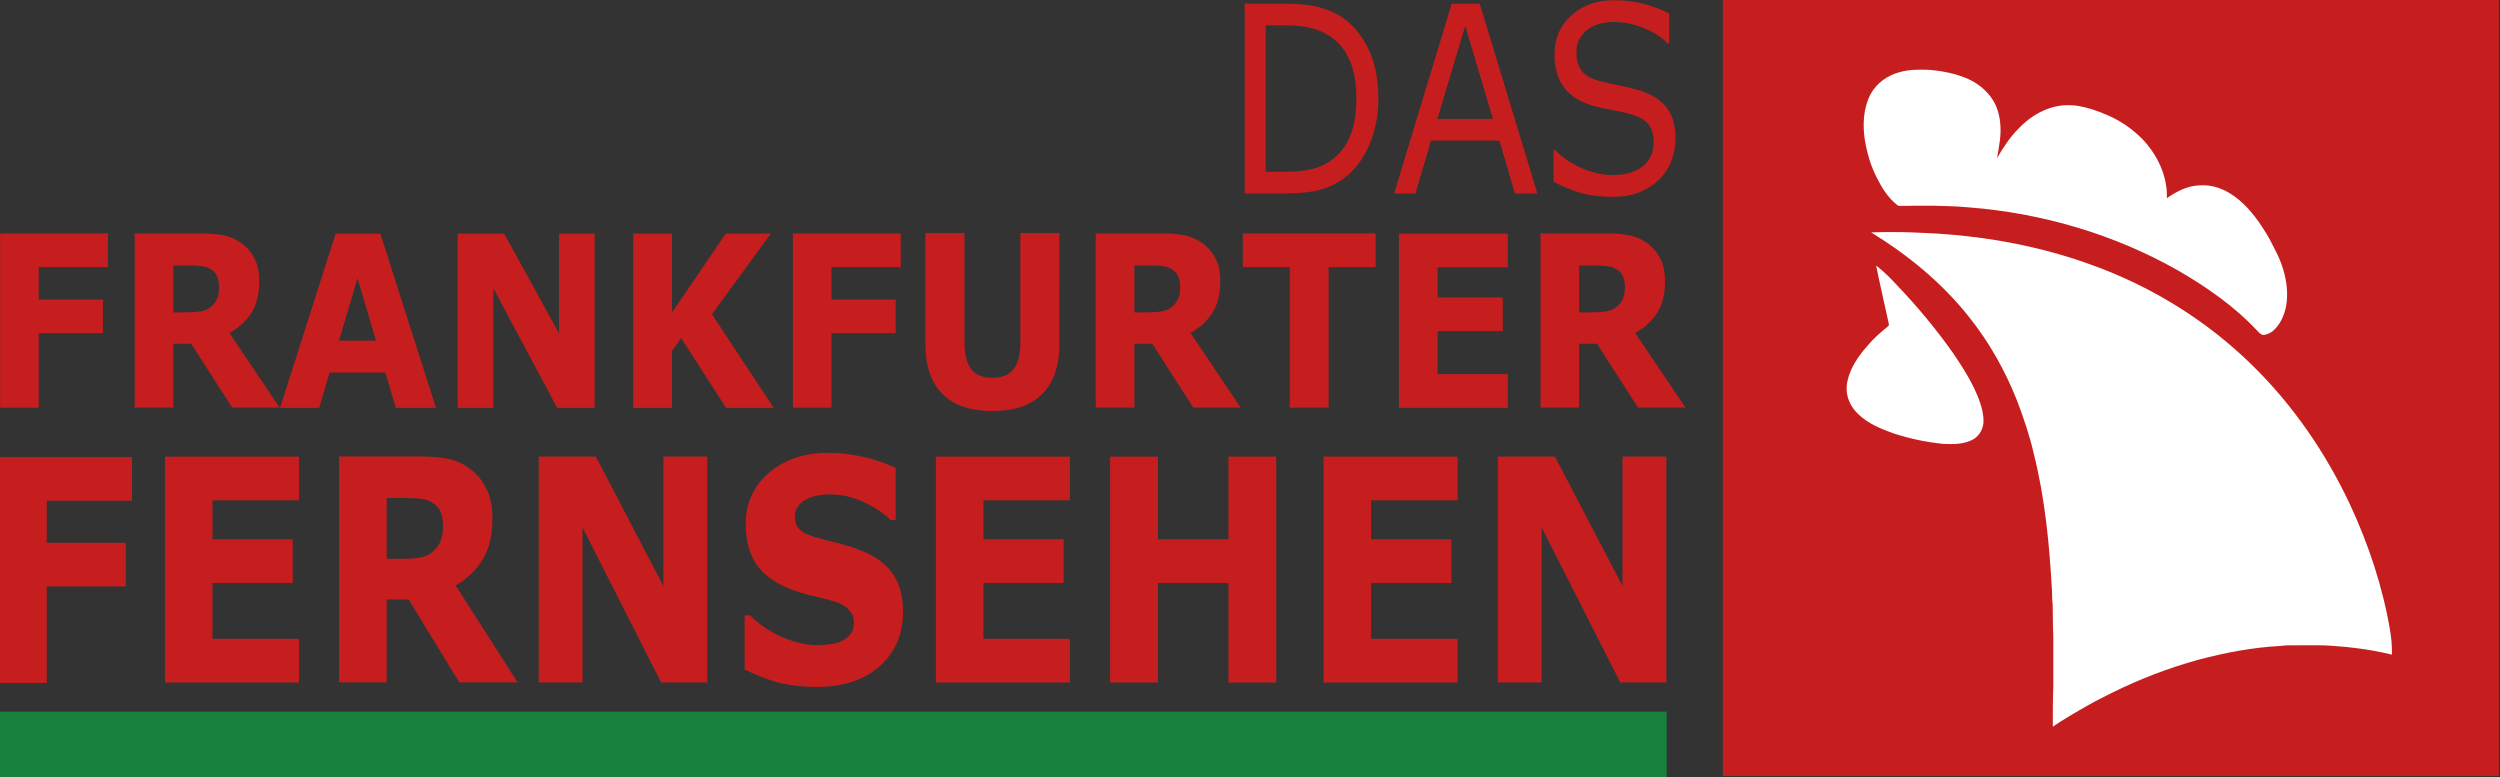<svg id="a" width="600pt" height="186.52pt" version="1.1" viewBox="0 0 600 186.52" xmlns="http://www.w3.org/2000/svg">
 <rect x="0" y="0" width="600" height="186.52" fill="#333333" stroke="none"/>
 <g id="b" transform="matrix(.194 0 0 .194 413.48 2.9656e-5)">
  <path id="c" d="m960 0v960h-960v-960z" fill="#c61e1e"/>
 </g>
 <g id="d" transform="matrix(.194 0 0 .194 413.48 2.9656e-5)" fill="#fff">
  <path id="e" d="m219 89.16c11.7-3.28 23.94-3.23 35.98-2.79 16.59 1.41 33.24 4.54 48.52 11.35 14.57 6.54 27.34 17.91 34.1 32.52 5.982 13.611 6.975 28.73 5.19 43.39-1.018 7.568-2.325 15.248-3.51 21.98 7.63-13.34 16.19-26.32 27.15-37.17 10.118-10.489 22.575-19.213 36.369-24.071 11.335-4.06 22.349-5.062 34.041-3.719 13.42 1.9 26.4 6.26 38.76 11.72 16.44 6.97 31.41 17.35 43.84 30.14 18.42 19.4 30.76 45.56 29.93 72.66 12.1-8.47 25.94-15.59 41.03-15.88 14.83-1 29.46 4.33 41.42 12.87 16.49 11.44 28.75 27.79 39.26 44.64 4.74 7.54 8.75 15.49 12.73 23.45 7.42 14.34 12.58 29.99 13.93 46.13 0.635 8.227 0.385 14.183-0.73 21.3-2.2 11.88-7.14 23.86-16.55 31.83-3.47 2.8-9.187 5.231-12.42 4.77-3.3-0.6-5.25-3.64-7.55-5.78-28.01-29.82-61.94-53.4-97.21-73.81-79.13-44.98-168.61-71.11-259.22-78.18-27.477-2.438-56.837-2.206-82.11-1.81-2.19-0.12-4.76 0.5-6.47-1.27-11.13-8.83-18.86-21.2-25.07-33.8-7.5-14.52-12.04-30.4-14.71-46.47-2.91-18.96-1.94-39.25 7.01-56.55 7.47-13.87 21.19-23.54 36.29-27.45z"/>
  <path id="f" d="m183.47 287.51c14.49-0.64 38.235-0.409 43.54-0.25 6.784 0.095 24.856 1.093 38.07 1.7 63.76 4.11 127.27 15.84 187.5 37.42 75.27 26.49 144.96 69.15 201.95 125.08 50.6 49.4 91.27 108.61 121.3 172.55 22.96 49.39 40.4 101.53 49.54 155.3 1.74 10.1 2.68 20.29 2.31 30.55-24.73-6.07-50.09-9.36-75.46-11.04-12.37-0.86-24.82-0.41-37.22-0.54-8.34 0.3-16.74-0.42-25.01 0.82-34.51 1.77-68.63 8.38-102.01 17.15-36.53 10.14-72.1 23.74-106.07 40.56-10.1 5.26-20.46 10.04-30.29 15.8-14.73 8.36-29.42 16.83-43.41 26.38 0.01-16.32-0.07-32.65 0.61-48.95-0.03-21.36 0.01-42.72-0.02-64.08-0.72-12.32-0.35-24.67-0.73-37-0.63-5.64-0.84-11.3-0.82-16.96-3.15-57.51-8.54-115.29-22.72-171.3-5.06-22.18-12.51-43.72-20.51-64.99-14.8-37.27-34.6-72.67-59.77-103.95-33.22-41.99-75.32-76.28-120.78-104.25z"/>
  <path id="g" d="m189.64 328.48c9.69 7.46 18.37 16.21 26.63 25.23 24.66 25.88 47.61 53.44 68.26 82.65 9.42 13.87 18.63 27.98 25.99 43.08 5.95 12.81 11.6 26.29 12 40.61 0.19 9.18-4.28 18.41-12.26 23.19-11.23 6.55-24.72 6.41-37.31 5.91-21.07-2.11-41.94-6.45-62.05-13.1-15.53-5.51-31.23-12.07-43.32-23.61-9.87-9.15-15.91-22.75-14.18-36.32 2.44-18.75 13.6-34.98 25.91-48.78 7.06-8.59 15.56-15.84 24.1-22.9 0.91-0.92 2.57-1.84 2.01-3.4-5.27-24.18-10.87-48.31-15.78-72.56z"/>
 </g>
 <path id="h" d="m9.1009e-6 170.79h400v15.73h-400z" fill="#17803d" style="paint-order:stroke fill markers"/>
 <g id="i" transform="matrix(1.306 0 0 1.566 720.61 -1461.1)" fill="#c61e1e" stroke-width="1px" aria-label="DAS">
  <path id="j" d="m-298.47 948.15q0 3.965-1.738 7.188-1.719 3.223-4.59 5-1.992 1.23-4.453 1.777-2.441 0.547-6.445 0.547h-7.344v-29.082h7.266q4.258 0 6.758 0.625 2.519 0.605 4.258 1.68 2.969 1.855 4.629 4.941t1.66 7.324zm-4.043-0.059q0-3.418-1.191-5.762-1.191-2.344-3.555-3.691-1.719-0.977-3.652-1.348-1.934-0.391-4.629-0.391h-3.633v22.441h3.633q2.793 0 4.863-0.41 2.09-0.41 3.828-1.523 2.168-1.387 3.242-3.652 1.094-2.266 1.094-5.664z"/>
  <path id="k" d="m-269.25 962.67h-4.121l-2.852-8.105h-12.578l-2.852 8.105h-3.926l10.586-29.082h5.156zm-8.164-11.426-5.098-14.277-5.117 14.277z"/>
  <path id="l" d="m-243.86 954.36q0 1.699-0.801 3.359-0.781 1.66-2.207 2.812-1.562 1.25-3.652 1.953-2.07 0.703-5 0.703-3.144 0-5.664-0.586-2.5-0.586-5.098-1.738v-4.844h0.273q2.207 1.836 5.098 2.832 2.891 0.996 5.43 0.996 3.594 0 5.586-1.348 2.012-1.348 2.012-3.594 0-1.934-0.957-2.852-0.938-0.918-2.871-1.426-1.465-0.391-3.184-0.645-1.699-0.254-3.613-0.645-3.867-0.82-5.742-2.793-1.855-1.992-1.855-5.176 0-3.652 3.086-5.977 3.086-2.344 7.832-2.344 3.066 0 5.625 0.586t4.531 1.445v4.57h-0.273q-1.66-1.406-4.375-2.324-2.695-0.938-5.527-0.938-3.106 0-5 1.289-1.875 1.289-1.875 3.32 0 1.816 0.938 2.852t3.301 1.582q1.25 0.273 3.555 0.664 2.305 0.391 3.906 0.801 3.242 0.859 4.883 2.598 1.641 1.738 1.641 4.863z"/>
 </g>
 <g id="m" transform="matrix(1.242 0 0 1.438 515.8 -1356.8)" fill="#c61e1e" stroke-width="1px" aria-label="FRANKFURTER">
  <path id="n" d="m-394.44 988.11h-13.379v5.41h12.402v5.625h-12.402v12.422h-7.461v-29.082h20.84z"/>
  <path id="o" d="m-372.96 991.39q0-1.094-0.449-1.875t-1.543-1.23q-0.762-0.312-1.777-0.371-1.016-0.078-2.363-0.078h-2.715v7.832h2.305q1.797 0 3.008-0.176t2.031-0.801q0.781-0.605 1.133-1.328 0.371-0.742 0.371-1.973zm11.699 20.176h-9.16l-7.93-10.664h-3.457v10.664h-7.461v-29.082h12.578q2.578 0 4.434 0.293t3.477 1.27q1.641 0.977 2.598 2.539 0.977 1.543 0.977 3.887 0 3.223-1.504 5.254-1.484 2.031-4.258 3.379z"/>
  <path id="p" d="m-331.06 1011.6h-7.754l-2.012-5.879h-10.781l-2.012 5.879h-7.559l10.742-29.082h8.633zm-11.582-11.211-3.574-10.43-3.574 10.43z"/>
  <path id="q" d="m-300.4 1011.6h-7.227l-12.344-19.961v19.961h-6.875v-29.082h8.965l10.605 16.66v-16.66h6.875z"/>
  <path id="r" d="m-265.79 1011.6h-9.199l-8.691-11.641-1.758 2.129v9.512h-7.5v-29.082h7.5v13.164l10.391-13.164h8.691l-11.367 13.457z"/>
  <path id="s" d="m-241.24 988.11h-13.379v5.41h12.402v5.625h-12.402v12.422h-7.461v-29.082h20.84z"/>
  <path id="t" d="m-210.59 1001q0 5.391-3.281 8.262t-9.668 2.871q-6.387 0-9.668-2.871-3.262-2.871-3.262-8.242v-18.574h7.539v18.145q0 3.027 1.27 4.512 1.27 1.484 4.121 1.484 2.812 0 4.102-1.426 1.309-1.426 1.309-4.57v-18.145h7.539z"/>
  <path id="u" d="m-187.25 991.39q0-1.094-0.449-1.875t-1.543-1.23q-0.762-0.312-1.777-0.371-1.016-0.078-2.363-0.078h-2.715v7.832h2.305q1.797 0 3.008-0.176t2.031-0.801q0.781-0.605 1.133-1.328 0.371-0.742 0.371-1.973zm11.699 20.176h-9.16l-7.93-10.664h-3.457v10.664h-7.461v-29.082h12.578q2.578 0 4.434 0.293t3.477 1.27q1.641 0.977 2.598 2.539 0.977 1.543 0.977 3.887 0 3.223-1.504 5.254-1.484 2.031-4.258 3.379z"/>
  <path id="v" d="m-149.48 988.11h-9.082v23.457h-7.5v-23.457h-9.082v-5.625h25.664z"/>
  <path id="w" d="m-123.93 1011.6h-21.035v-29.082h21.035v5.625h-13.574v5.019h12.598v5.625h-12.598v7.188h13.574z"/>
  <path id="x" d="m-101.31 991.39q0-1.094-0.449-1.875t-1.543-1.23q-0.762-0.312-1.777-0.371-1.016-0.078-2.363-0.078h-2.715v7.832h2.305q1.797 0 3.008-0.176t2.031-0.801q0.781-0.605 1.133-1.328 0.371-0.742 0.371-1.973zm11.699 20.176h-9.16l-7.93-10.664h-3.457v10.664h-7.461v-29.082h12.578q2.578 0 4.434 0.293t3.477 1.27q1.641 0.977 2.598 2.539 0.977 1.543 0.977 3.887 0 3.223-1.504 5.254-1.484 2.031-4.258 3.379z"/>
 </g>
 <g id="y" transform="matrix(1.529 0 0 1.864 725.98 -1835.9)" fill="#c61e1e" stroke-width="1px" aria-label="FERNSEHEN">
  <path id="z" d="m-454.09 1049.4h-13.379v5.41h12.402v5.625h-12.402v12.422h-7.461v-29.082h20.84z"/>
  <path id="aa" d="m-427.88 1072.8h-21.035v-29.082h21.035v5.625h-13.574v5.02h12.598v5.625h-12.598v7.188h13.574z"/>
  <path id="ab" d="m-405.27 1052.6q0-1.094-0.449-1.875-0.449-0.781-1.543-1.23-0.762-0.312-1.777-0.371-1.016-0.078-2.363-0.078h-2.715v7.832h2.305q1.797 0 3.008-0.176 1.211-0.176 2.031-0.801 0.781-0.606 1.133-1.328 0.371-0.742 0.371-1.973zm11.699 20.176h-9.16l-7.93-10.664h-3.457v10.664h-7.461v-29.082h12.578q2.578 0 4.434 0.293t3.477 1.27q1.641 0.977 2.598 2.539 0.977 1.543 0.977 3.887 0 3.223-1.504 5.254-1.484 2.031-4.258 3.379z"/>
  <path id="ac" d="m-363.8 1072.8h-7.227l-12.344-19.961v19.961h-6.875v-29.082h8.965l10.605 16.66v-16.66h6.875z"/>
  <path id="ad" d="m-333.06 1063.7q0 4.297-3.652 6.992-3.633 2.676-9.883 2.676-3.613 0-6.309-0.625-2.676-0.644-5.019-1.621v-6.973h0.82q2.324 1.855 5.195 2.852 2.891 0.996 5.547 0.996 0.684 0 1.797-0.117t1.816-0.391q0.859-0.352 1.406-0.879 0.566-0.527 0.566-1.562 0-0.957-0.82-1.641-0.801-0.703-2.363-1.074-1.641-0.391-3.477-0.723-1.816-0.352-3.418-0.879-3.672-1.191-5.293-3.223-1.602-2.051-1.602-5.078 0-4.062 3.633-6.621 3.652-2.578 9.375-2.578 2.871 0 5.664 0.566 2.812 0.547 4.863 1.387v6.699h-0.801q-1.758-1.406-4.316-2.344-2.539-0.957-5.195-0.957-0.938 0-1.875 0.137-0.918 0.117-1.777 0.469-0.762 0.293-1.309 0.898-0.547 0.586-0.547 1.348 0 1.152 0.879 1.777 0.879 0.605 3.32 1.113 1.602 0.332 3.066 0.645 1.484 0.312 3.184 0.859 3.34 1.094 4.922 2.988 1.602 1.875 1.602 4.883z"/>
  <path id="ae" d="m-306.87 1072.8h-21.035v-29.082h21.035v5.625h-13.574v5.02h12.598v5.625h-12.598v7.188h13.574z"/>
  <path id="af" d="m-274.48 1072.8h-7.5v-12.812h-11.074v12.812h-7.5v-29.082h7.5v10.645h11.074v-10.645h7.5z"/>
  <path id="ag" d="m-246.01 1072.8h-21.035v-29.082h21.035v5.625h-13.574v5.02h12.598v5.625h-12.598v7.188h13.574z"/>
  <path id="ah" d="m-213.25 1072.8h-7.227l-12.344-19.961v19.961h-6.875v-29.082h8.965l10.605 16.66v-16.66h6.875z"/>
 </g>
</svg>
